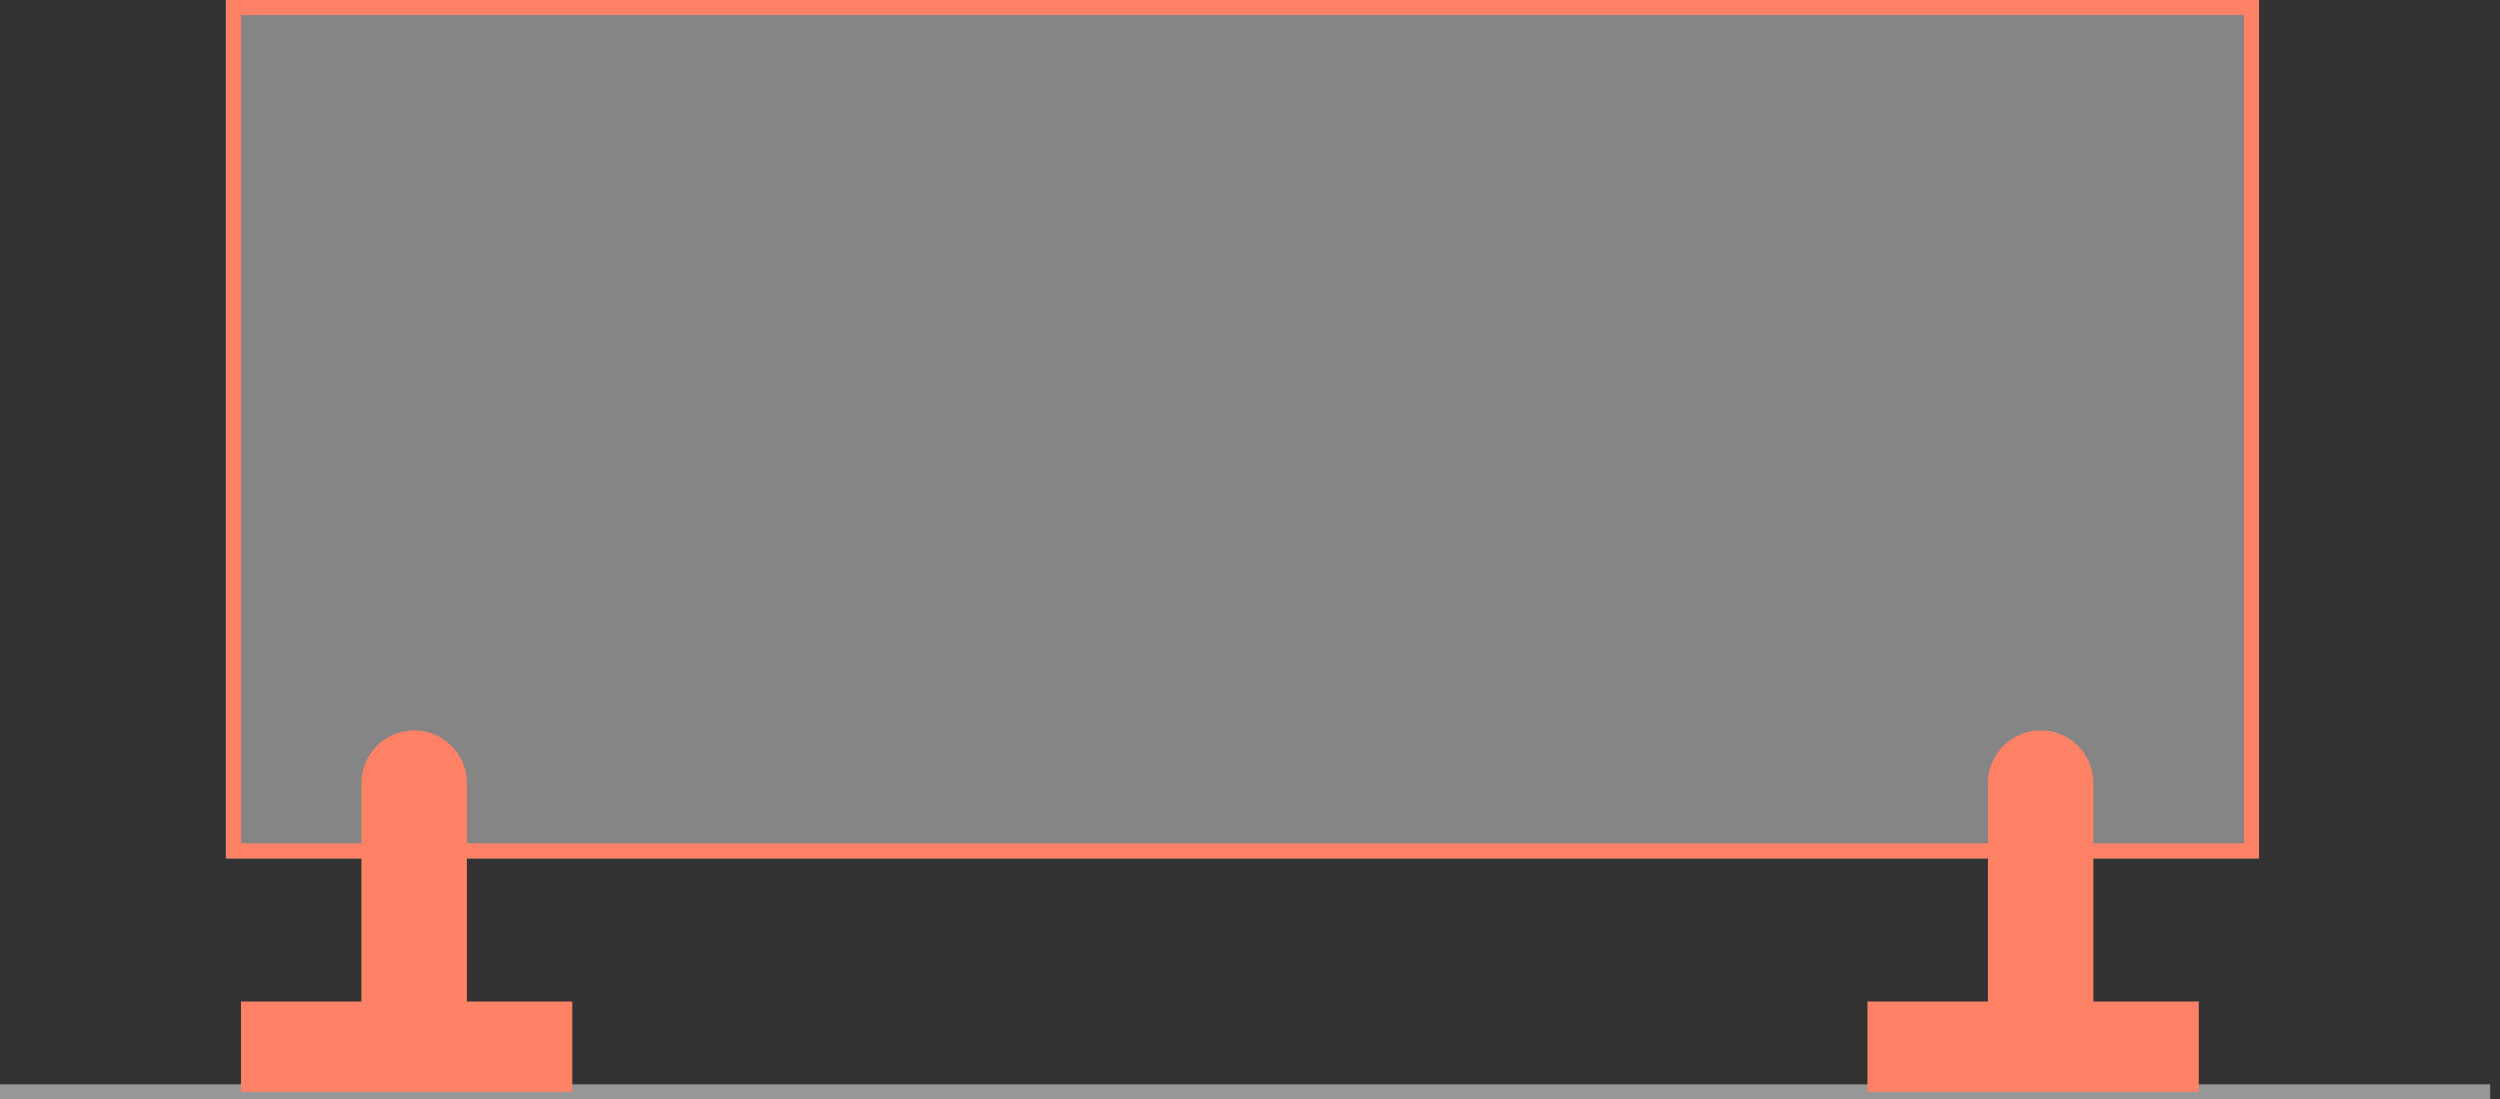 <?xml version="1.0" encoding="UTF-8"?>
<svg width="166px" height="73px" viewBox="0 0 166 73" version="1.1" xmlns="http://www.w3.org/2000/svg" xmlns:xlink="http://www.w3.org/1999/xlink">
    <rect x="0" y="0" width="166" height="73" fill="#333333" stroke="none"/>
    <!-- Generator: Sketch 47 (45396) - http://www.bohemiancoding.com/sketch -->
    <title>i-g-4</title>
    <desc>Created with Sketch.</desc>
    <defs>
        <rect id="path-1" x="15" y="0" width="135" height="57"></rect>
    </defs>
    <g id="pages" stroke="none" stroke-width="1" fill="none" fill-rule="evenodd">
        <g id="ограждения" transform="translate(-1111, -4330)">
            <g id="i-g-4" transform="translate(1111, 4330)">
                <g id="Rectangle-18">
                    <use fill-opacity="0.4" fill="#FFFFFF" fill-rule="evenodd" xlink:href="#path-1"></use>
                    <rect stroke="#FF8267" stroke-width="1" x="15.5" y="0.5" width="134" height="56"></rect>
                </g>
                <path d="M27.5,52 L27.5,68.5" id="Line-9" stroke="#FF8267" stroke-width="7" stroke-linecap="round"></path>
                <path d="M0.5,72.5 L164.847,72.5" id="Line-12" stroke="#979797" stroke-linecap="square"></path>
                <path d="M135.5,52 L135.5,68.5" id="Line-9-Copy-2" stroke="#FF8267" stroke-width="7" stroke-linecap="round"></path>
                <path d="M19,69.5 L35,69.5" id="Line-10" stroke="#FF8267" stroke-width="6" stroke-linecap="square"></path>
                <path d="M127,69.5 L143,69.5" id="Line-10-Copy" stroke="#FF8267" stroke-width="6" stroke-linecap="square"></path>
            </g>
        </g>
    </g>
</svg>
